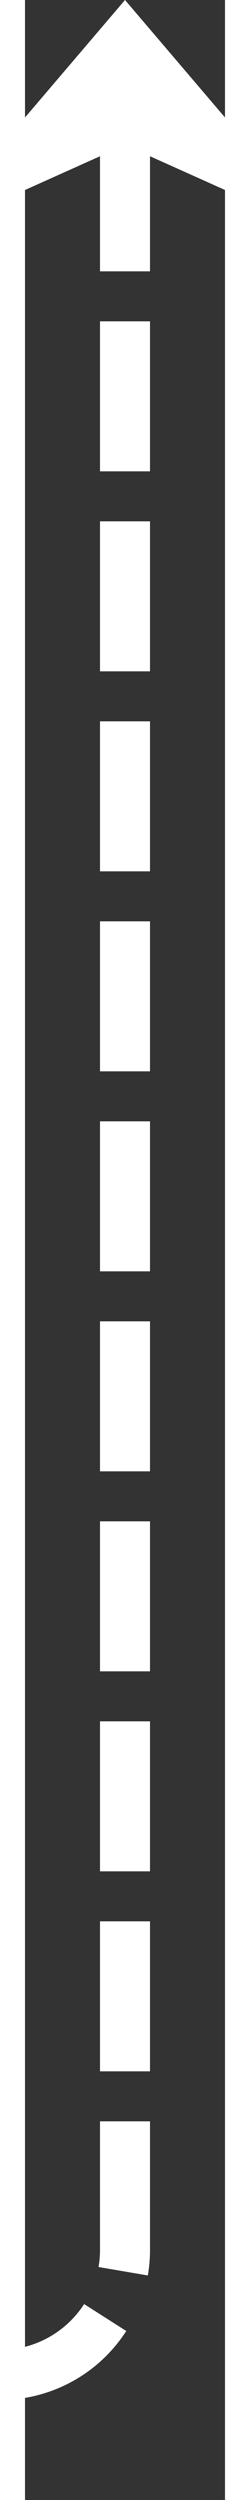 ﻿<?xml version="1.0" encoding="utf-8"?>
<svg version="1.1" xmlns:xlink="http://www.w3.org/1999/xlink" width="10px" height="100px" preserveAspectRatio="xMidYMin meet" viewBox="809 1228  8 100" xmlns="http://www.w3.org/2000/svg">
  <rect x="809" y="1228" width="8" height="100" fill="#333333" stroke="none"/>
  <defs>
    <mask fill="white" id="clip31">
      <path d="M 734 1308  L 772 1308  L 772 1339  L 734 1339  Z M 599 1211  L 830 1211  L 830 1339  L 599 1339  Z " fill-rule="evenodd" />
    </mask>
  </defs>
  <path d="M 599 1323  L 808 1323  A 5 5 0 0 0 813 1318 L 813 1230  " stroke-width="2" stroke-dasharray="6,2" stroke="#ffffff" fill="none" mask="url(#clip31)" />
  <path d="M 821 1237.4  L 813 1228  L 805 1237.4  L 813 1233.8  L 821 1237.4  Z " fill-rule="nonzero" fill="#ffffff" stroke="none" mask="url(#clip31)" />
</svg>